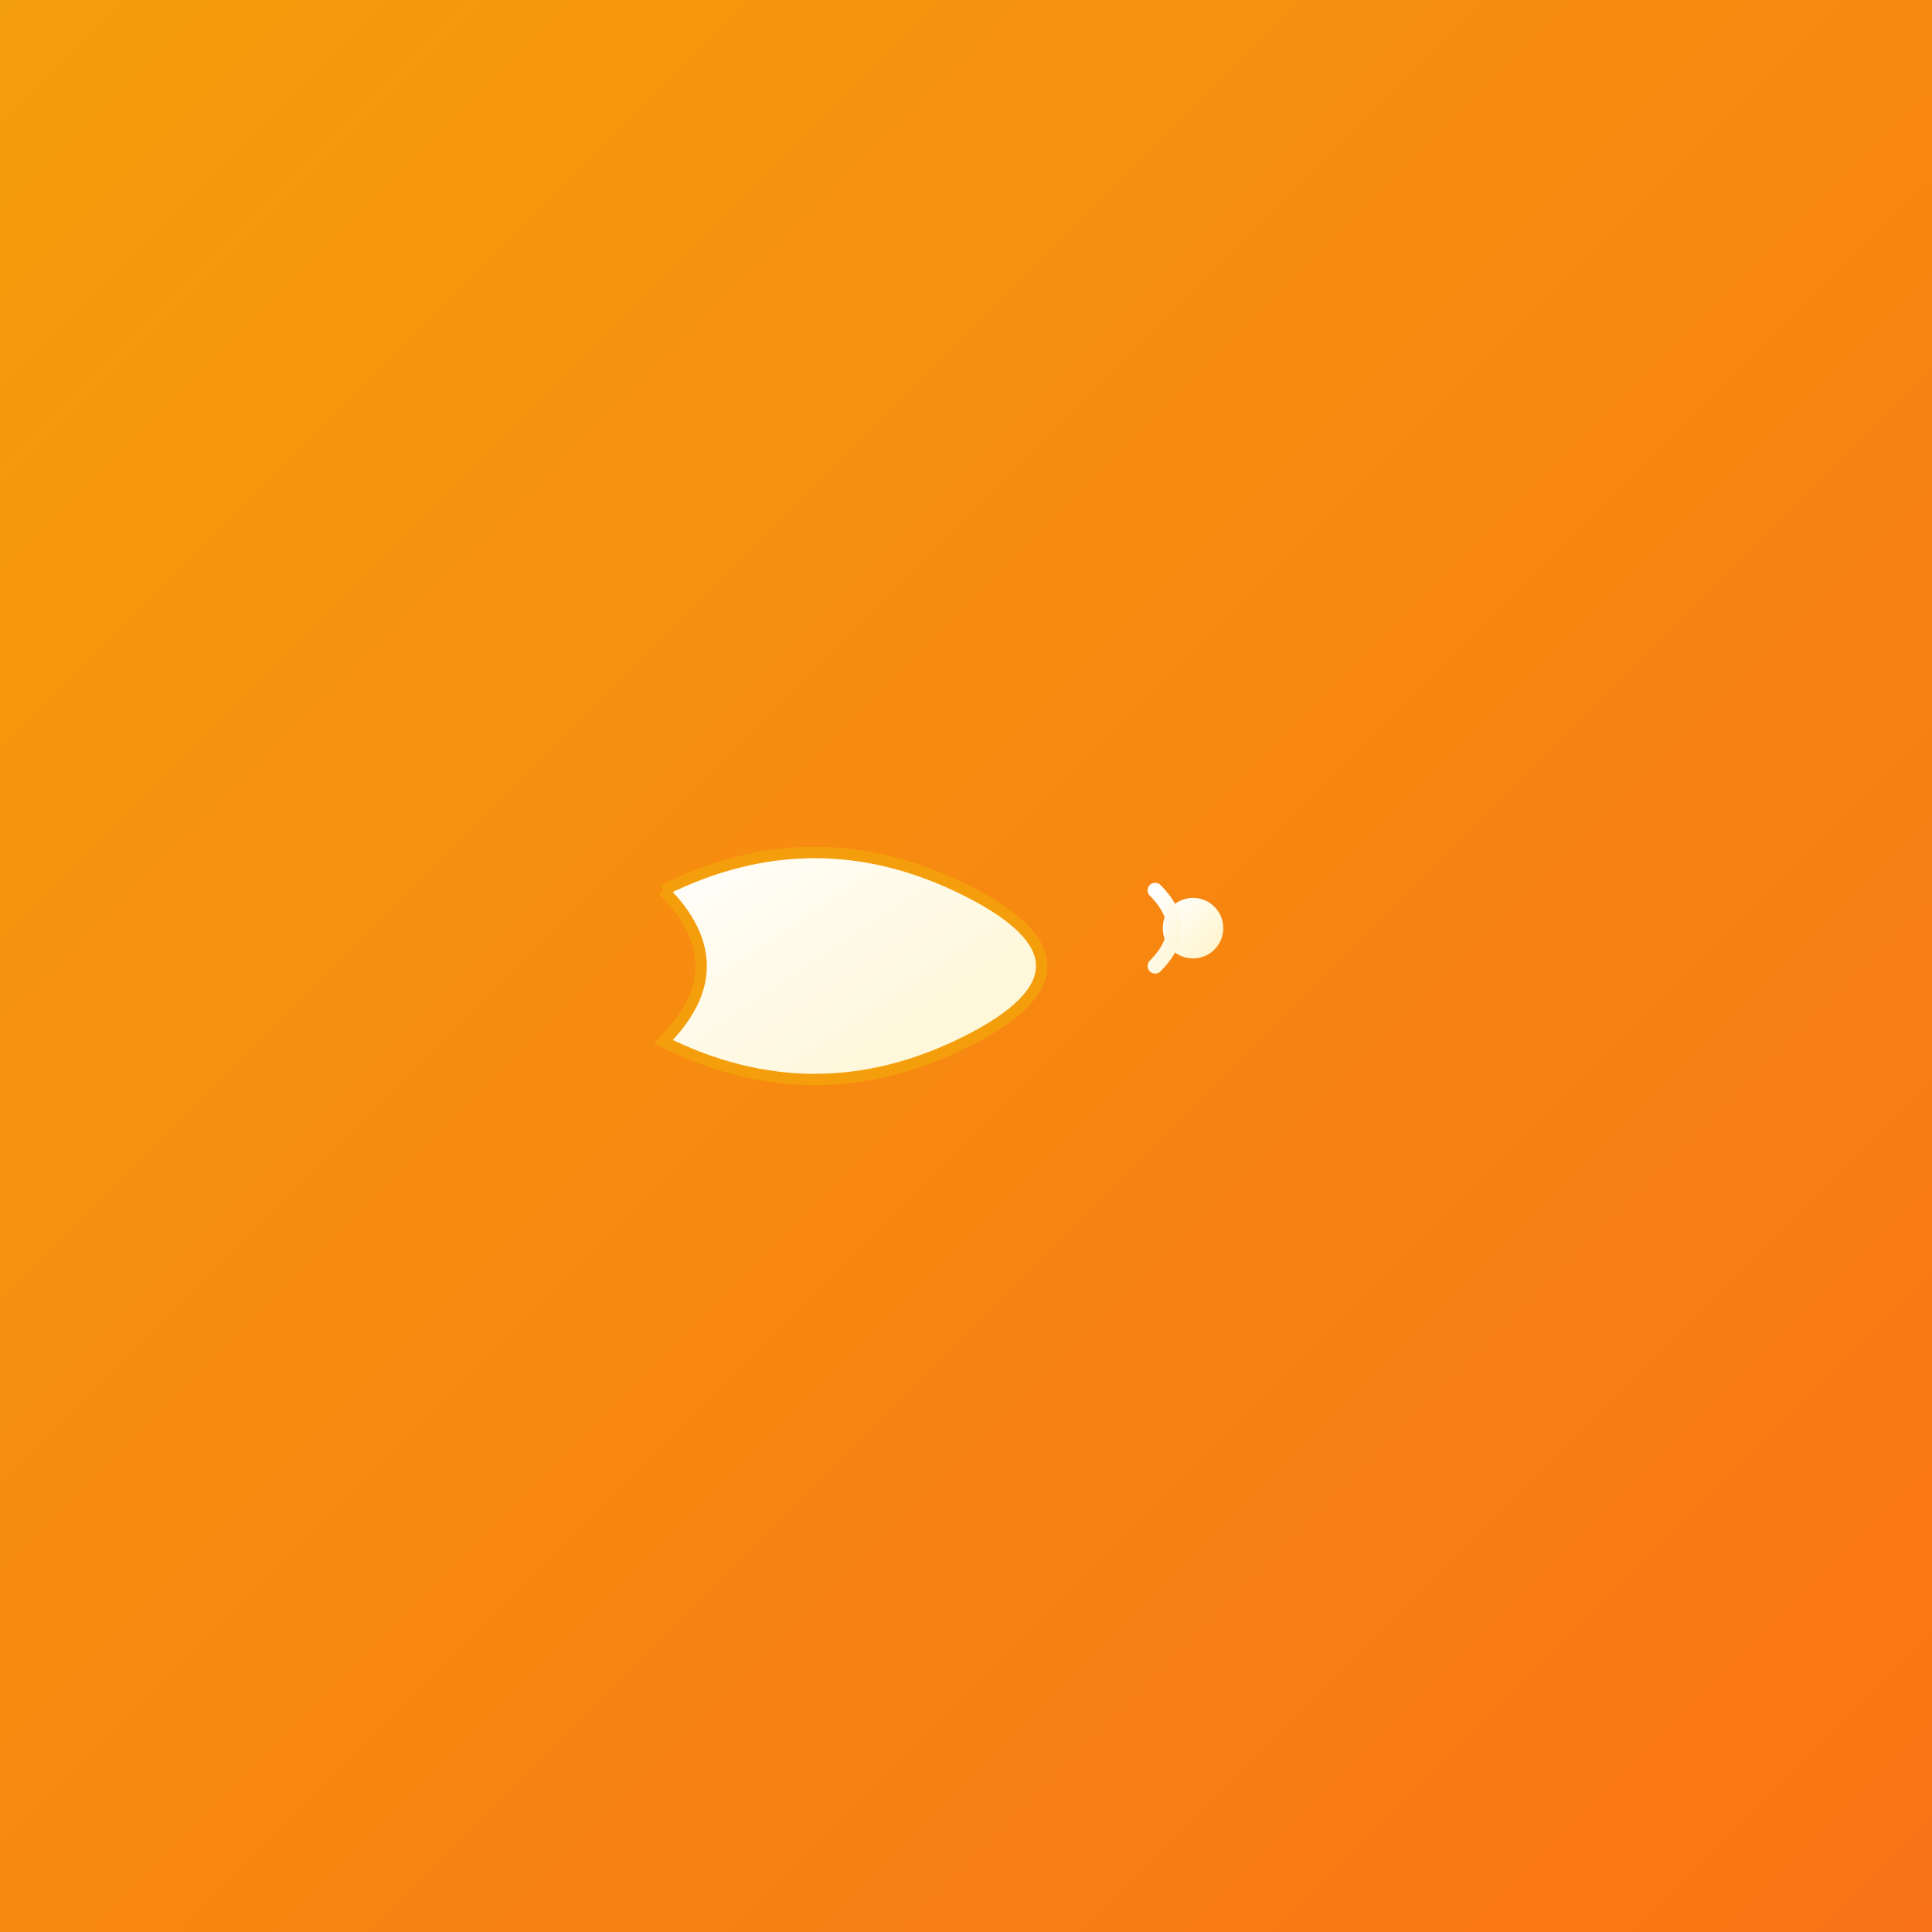 <svg width="96" height="96" viewBox="0 0 96 96" xmlns="http://www.w3.org/2000/svg">
  <rect x="0" y="0" width="96" height="96" fill="#333333" stroke="none"/>
  <defs>
    <linearGradient id="bg" x1="0%" y1="0%" x2="100%" y2="100%">
      <stop offset="0%" style="stop-color:#f59e0b;stop-opacity:1" />
      <stop offset="100%" style="stop-color:#f97316;stop-opacity:1" />
    </linearGradient>
    <linearGradient id="symbol" x1="0%" y1="0%" x2="100%" y2="100%">
      <stop offset="0%" style="stop-color:#ffffff;stop-opacity:1" />
      <stop offset="100%" style="stop-color:#fef3c7;stop-opacity:1" />
    </linearGradient>
  </defs>
  
  <!-- Background -->
  <rect width="96" height="96" fill="url(#bg)"/>
  
  <!-- Icon content centered -->
  <g transform="translate(48, 48) scale(0.188)">
    <!-- Om symbol -->
    <g>
      <!-- Main Om curve -->
      <path d="M -80 -20 Q -40 -40 0 -20 Q 40 0 0 20 Q -40 40 -80 20 Q -60 0 -80 -20" 
            fill="url(#symbol)" stroke="#f59e0b" stroke-width="3"/>
      
      <!-- Om dot -->
      <circle cx="60" cy="-10" r="8" fill="url(#symbol)"/>
      
      <!-- Om crescent -->
      <path d="M 50 -20 Q 60 -10 50 0" 
            fill="none" stroke="url(#symbol)" stroke-width="4" stroke-linecap="round"/>
    </g>
  </g>
</svg>